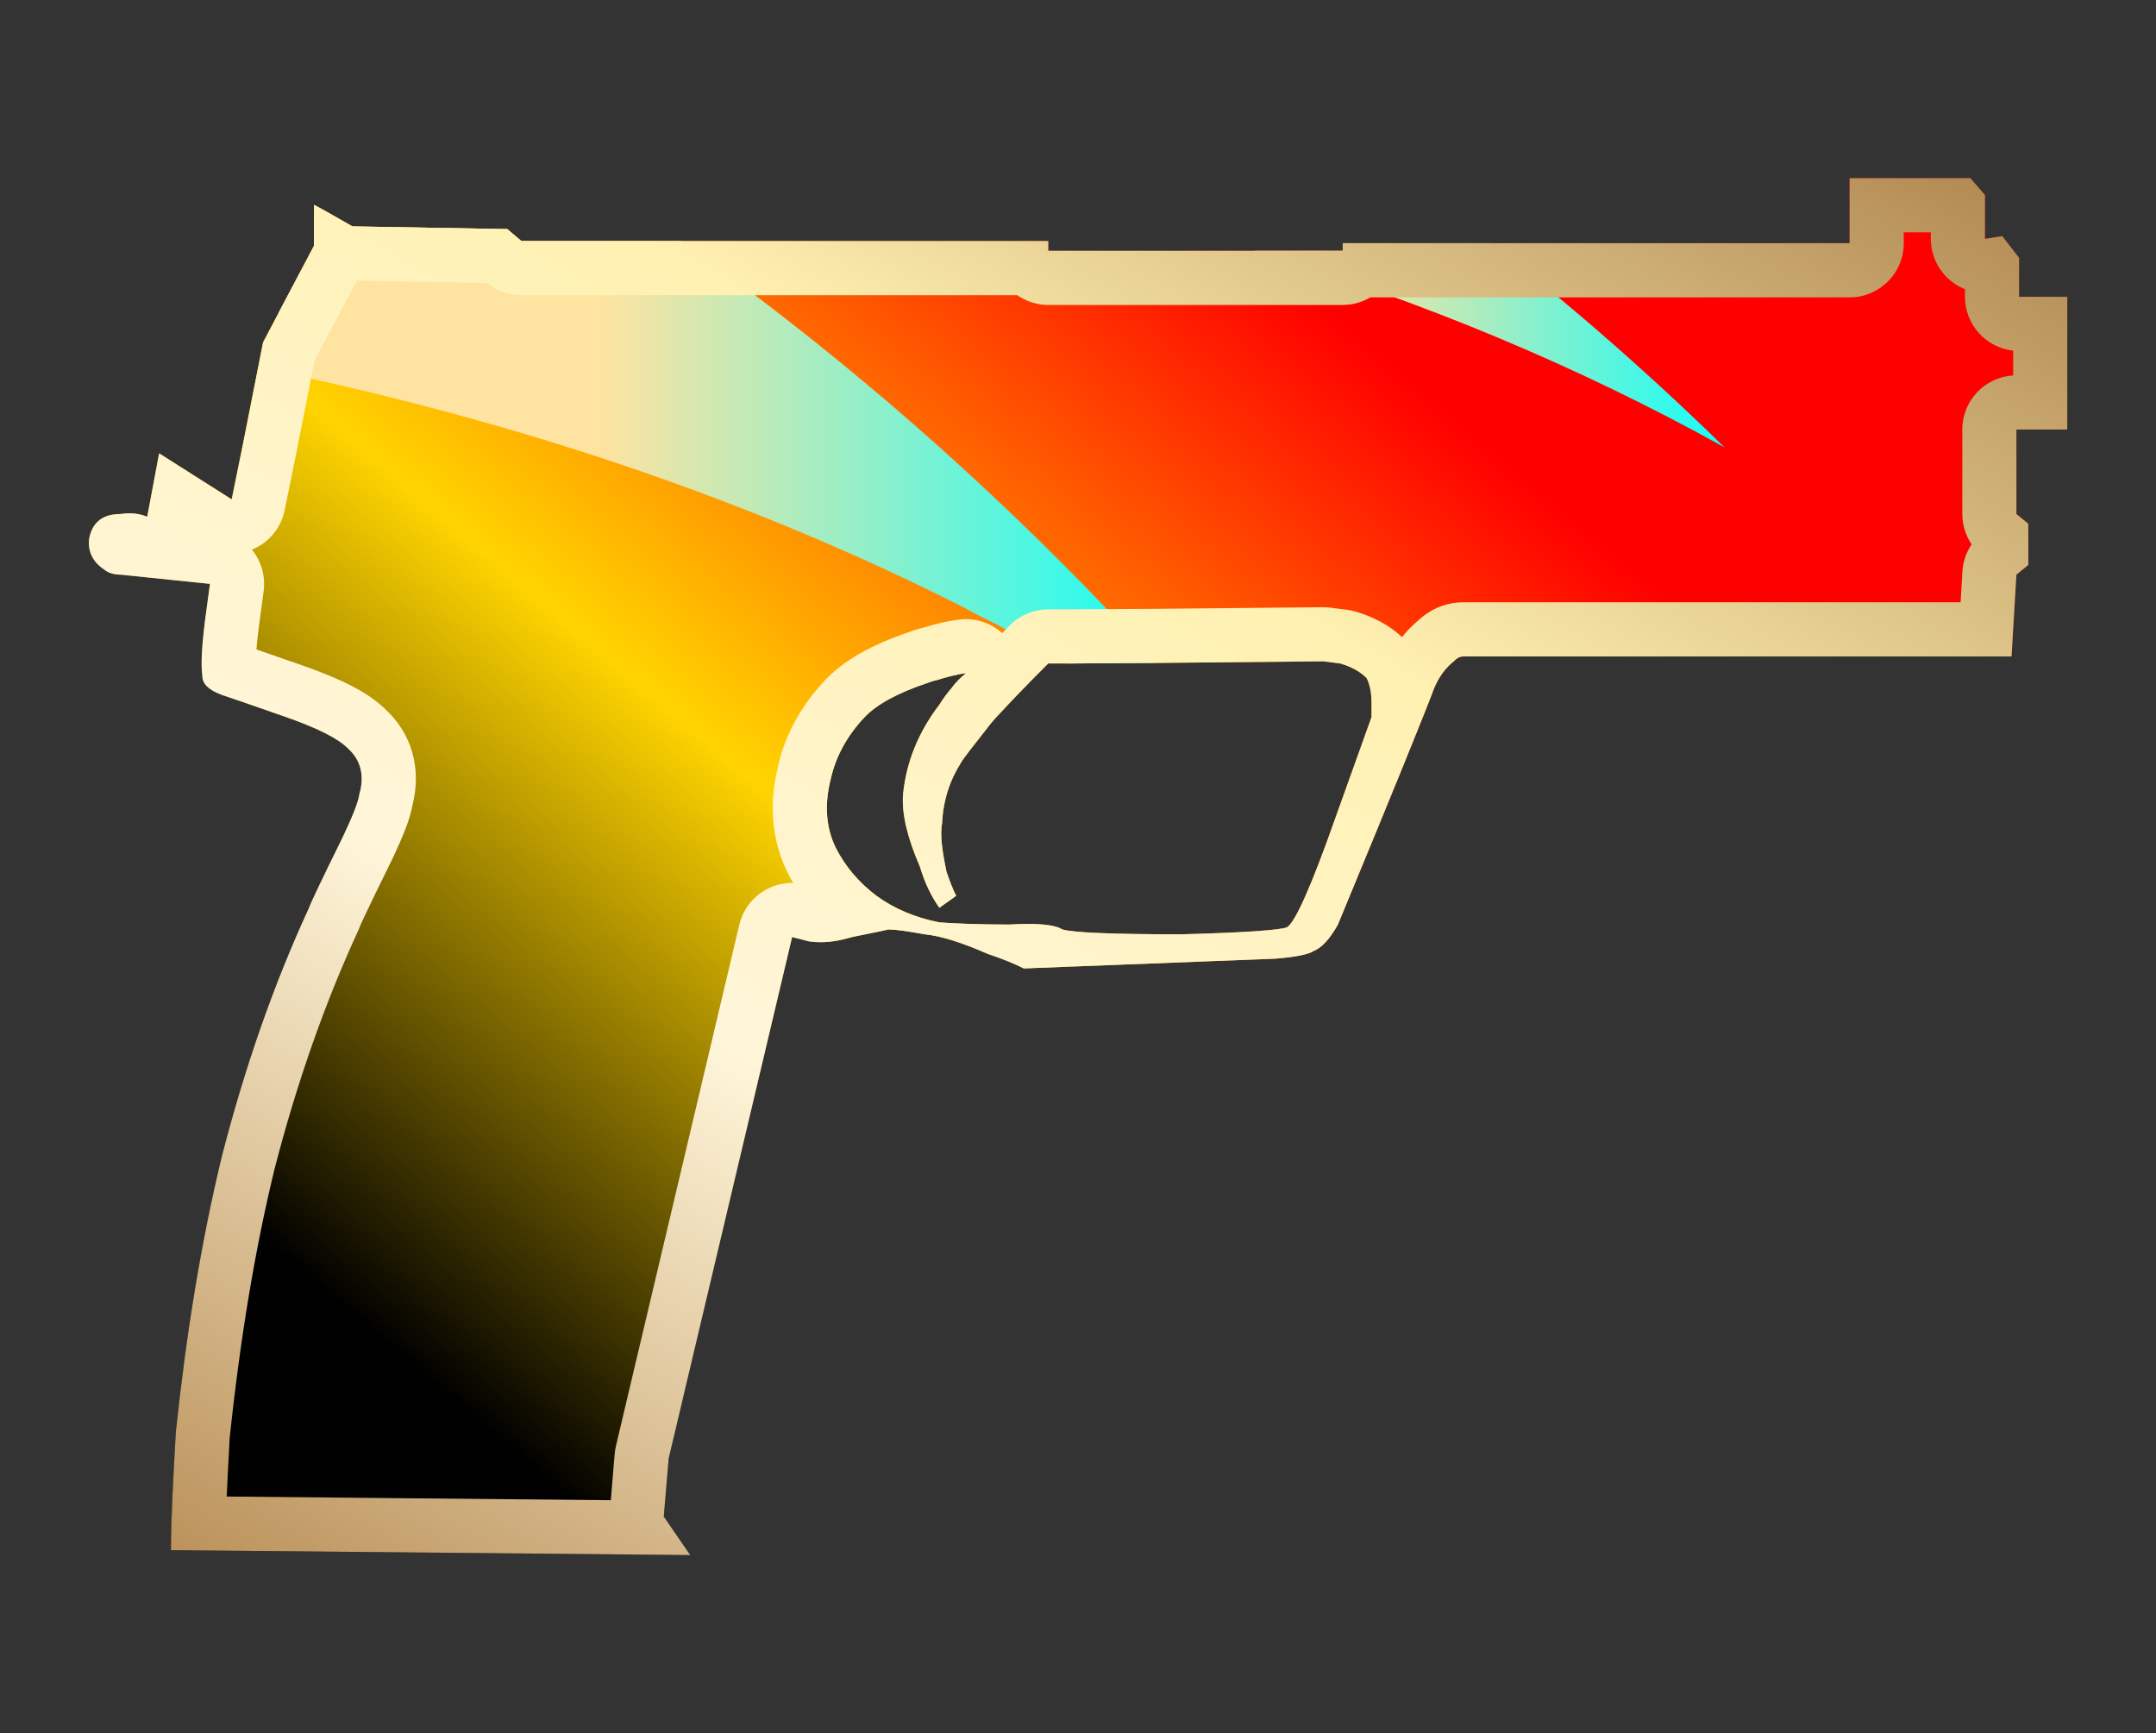 <?xml version="1.0" encoding="utf-8"?>
<!-- Generator: Adobe Illustrator 16.0.0, SVG Export Plug-In . SVG Version: 6.00 Build 0)  -->
<!DOCTYPE svg PUBLIC "-//W3C//DTD SVG 1.1//EN" "http://www.w3.org/Graphics/SVG/1.1/DTD/svg11.dtd">
<svg version="1.1" id="图层_1" xmlns="http://www.w3.org/2000/svg" xmlns:xlink="http://www.w3.org/1999/xlink" x="0px" y="0px"
	 width="39.816px" height="32px" viewBox="0 0 39.816 32" enable-background="new 0 0 39.816 32" xml:space="preserve">
<rect x="0" y="0" width="39.816" height="32" fill="#333333" stroke="none"/>
<rect x="-99" y="-18" fill="none" width="88.5" height="32"/>
<linearGradient id="SVGID_1_" gradientUnits="userSpaceOnUse" x1="-132.231" y1="19.907" x2="-132.29" y2="19.966" gradientTransform="matrix(1 0 0 -1 59.04 15.34)">
	<stop  offset="0" style="stop-color:#BB925B"/>
	<stop  offset="0.343" style="stop-color:#FFF6DA"/>
	<stop  offset="0.657" style="stop-color:#FFF1B1"/>
	<stop  offset="1" style="stop-color:#B38B54"/>
</linearGradient>
<path fill="url(#SVGID_1_)" d="M-73.26-4.596c0.032,0,0.061,0.002,0.086,0.008C-73.202-4.594-73.231-4.596-73.26-4.596z"/>
<linearGradient id="SVGID_2_" gradientUnits="userSpaceOnUse" x1="-132.149" y1="18.917" x2="-132.251" y2="19.019" gradientTransform="matrix(1 0 0 -1 59.04 15.34)">
	<stop  offset="0" style="stop-color:#BB925B"/>
	<stop  offset="0.343" style="stop-color:#FFF6DA"/>
	<stop  offset="0.657" style="stop-color:#FFF1B1"/>
	<stop  offset="1" style="stop-color:#B38B54"/>
</linearGradient>
<path fill="url(#SVGID_2_)" d="M-73.26-3.596c0.075,0,0.148-0.017,0.216-0.049C-73.1-3.612-73.172-3.596-73.26-3.596z"/>
<linearGradient id="SVGID_3_" gradientUnits="userSpaceOnUse" x1="-886.815" y1="21.968" x2="-886.819" y2="21.972" gradientTransform="matrix(87.667 0 0 25.553 77672.094 -557.879)">
	<stop  offset="0" style="stop-color:#BB925B"/>
	<stop  offset="0.343" style="stop-color:#FFF6DA"/>
	<stop  offset="0.657" style="stop-color:#FFF1B1"/>
	<stop  offset="1" style="stop-color:#B38B54"/>
</linearGradient>
<path fill="url(#SVGID_3_)" d="M-72.568,3.628c0-0.065,0.009-0.123,0.027-0.175c-0.005,0.021-0.01,0.041-0.015,0.063
	C-72.563,3.553-72.568,3.59-72.568,3.628z"/>
<g>
	<rect x="0" fill="none" width="39.816" height="32"/>
	<g>
		<g>
			<g>
				<g>
					
						<linearGradient id="SVGID_4_" gradientUnits="userSpaceOnUse" x1="-555.083" y1="31.732" x2="-556.162" y2="32.628" gradientTransform="matrix(36.539 0 0 25.424 20317.803 -805.635)">
						<stop  offset="0.251" style="stop-color:#FF0000"/>
						<stop  offset="0.567" style="stop-color:#FFD400"/>
						<stop  offset="0.857" style="stop-color:#000000"/>
					</linearGradient>
					<path fill="url(#SVGID_4_)" d="M38.177,7.93V5.48h-0.89V4.76l-0.31-0.4l-0.32,0.05V3.6l-0.27-0.31h-2.23v1.2h-9.36v0.14h-5.439
						V4.45h-9.73l-0.26-0.22l-2.86-0.05l-0.6-0.34l-0.11-0.06v0.76l-0.64,1.21l-0.3,0.57l-0.37,1.87l-0.21,1.03l-1.34-0.85
						l-0.22,1.17c-0.15-0.06-0.31-0.08-0.49-0.05c-0.33,0-0.52,0.15-0.58,0.45c-0.03,0.23,0.06,0.43,0.27,0.57
						c0.08,0.07,0.19,0.1,0.31,0.1l1.65,0.17l-0.09,0.67c-0.06,0.48-0.08,0.82-0.05,1.03c0,0.15,0.12,0.26,0.36,0.35
						c0.18,0.06,0.56,0.19,1.16,0.4s0.98,0.4,1.16,0.58c0.24,0.21,0.32,0.5,0.22,0.85c-0.02,0.15-0.13,0.42-0.31,0.8
						c-0.38,0.77-0.59,1.21-0.62,1.3c-0.66,1.431-1.19,2.96-1.61,4.59c-0.39,1.61-0.66,3.301-0.85,5.091
						c-0.05,0.89-0.09,1.619-0.09,2.18l9.59,0.09L12.258,28l0.09-1.07l2.28-9.63l0.31,0.08c0.27,0.04,0.53,0,0.8-0.08
						c0.33-0.069,0.55-0.109,0.67-0.14c0.12,0,0.34,0.03,0.67,0.09c0.3,0.03,0.68,0.15,1.16,0.36c0.27,0.09,0.49,0.18,0.67,0.27
						l4.64-0.18c0.38-0.03,0.62-0.08,0.71-0.141c0.15-0.06,0.301-0.22,0.45-0.489c1.07-2.58,1.66-4.041,1.78-4.37
						c0.09-0.21,0.21-0.37,0.36-0.49c0.06-0.06,0.109-0.09,0.18-0.09h10.12l0.09-1.51l0.22-0.18V9.67l-0.22-0.18V7.93H38.177z
						 M25.328,13.24l-0.67,1.87c-0.44,1.25-0.74,1.92-0.89,2.01c-0.12,0.05-0.771,0.1-1.96,0.13c-1.25,0-1.98-0.03-2.19-0.09
						c-0.14-0.09-0.47-0.12-0.98-0.09c-0.59,0-1.02-0.021-1.29-0.04c-0.45-0.09-0.83-0.25-1.16-0.49c-0.32-0.24-0.58-0.54-0.76-0.9
						c-0.18-0.38-0.2-0.8-0.09-1.24c0.09-0.42,0.3-0.81,0.63-1.16c0.23-0.24,0.62-0.45,1.16-0.63c0.05-0.02,0.11-0.04,0.16-0.05
						c0.2-0.06,0.38-0.11,0.55-0.13c-0.1,0.08-0.19,0.17-0.27,0.28c-0.08,0.09-0.15,0.19-0.22,0.3c-0.39,0.51-0.61,1.06-0.67,1.65
						c-0.03,0.36,0.08,0.81,0.31,1.34c0.09,0.3,0.21,0.55,0.36,0.76l0.31-0.22c-0.06-0.12-0.12-0.27-0.18-0.45
						c-0.08-0.39-0.12-0.68-0.08-0.89c0.02-0.42,0.14-0.79,0.35-1.12c0.03-0.06,0.21-0.29,0.54-0.71c0.05-0.06,0.1-0.12,0.17-0.19
						c0.21-0.23,0.51-0.54,0.9-0.93h0.34l1.65-0.01l3.09-0.03l0.31,0.04c0.21,0.06,0.37,0.15,0.49,0.27
						c0.06,0.12,0.09,0.27,0.09,0.45V13.24z"/>
				</g>
			</g>
		</g>
	</g>
	<g>
		
			<linearGradient id="SVGID_5_" gradientUnits="userSpaceOnUse" x1="-872.034" y1="42.948" x2="-872.539" y2="42.948" gradientTransform="matrix(34.512 0 0 13.153 30118.178 -556.832)">
			<stop  offset="0" style="stop-color:#00FFFF"/>
			<stop  offset="0.649" style="stop-color:#FFE3A0"/>
		</linearGradient>
		<path fill="url(#SVGID_5_)" d="M20.088,10.88c-2.31-2.37-4.8-4.51-7.51-6.43h-2.95l-0.26-0.22l-2.86-0.05l-0.6-0.34l-0.11,0.2v0.5
			l-0.64,1.21l-0.21,1.07c4.71,0.98,8.98,2.44,12.8,4.37c0.1,0.05,0.19,0.1,0.28,0.15c0.3,0.15,0.6,0.3,0.89,0.47
			c0.26,0.14,0.52,0.29,0.78,0.44l1.65-0.01C20.938,11.78,20.518,11.32,20.088,10.88z"/>
	</g>
	<g>
		<linearGradient id="SVGID_6_" gradientUnits="userSpaceOnUse" x1="32.395" y1="6.375" x2="23.171" y2="6.375">
			<stop  offset="0" style="stop-color:#00FFFF"/>
			<stop  offset="0.822" style="stop-color:#FFE3A0"/>
		</linearGradient>
		<path fill="url(#SVGID_6_)" d="M31.848,8.26c-2.681-1.49-5.58-2.7-8.681-3.63h1.63V4.49h2.75C29.038,5.66,30.478,6.92,31.848,8.26
			z"/>
	</g>
	<g>
		<g>
			<g>
				<g>
					<g>
						<linearGradient id="SVGID_7_" gradientUnits="userSpaceOnUse" x1="7.705" y1="31.245" x2="26.98" y2="-2.141">
							<stop  offset="0" style="stop-color:#BB925B"/>
							<stop  offset="0.343" style="stop-color:#FFF6DA"/>
							<stop  offset="0.657" style="stop-color:#FFF1B1"/>
							<stop  offset="1" style="stop-color:#B38B54"/>
						</linearGradient>
						<path fill="url(#SVGID_7_)" d="M35.658,4.29v0.12c0,0.292,0.128,0.57,0.35,0.76c0.085,0.072,0.18,0.129,0.28,0.169V5.48
							c0,0.515,0.39,0.939,0.89,0.994v0.458c-0.524,0.031-0.939,0.466-0.939,0.998v1.56c0,0.202,0.061,0.396,0.172,0.56
							c-0.1,0.147-0.159,0.32-0.17,0.5l-0.034,0.57h-9.178c-0.316,0-0.601,0.115-0.845,0.342c-0.106,0.09-0.204,0.189-0.292,0.3
							c-0.233-0.216-0.525-0.375-0.868-0.473c-0.049-0.014-0.098-0.024-0.147-0.03l-0.31-0.04c-0.042-0.005-0.085-0.008-0.128-0.008
							c-0.003,0-0.007,0-0.01,0l-3.086,0.03l-1.645,0.01h-0.34c-0.265,0-0.52,0.105-0.707,0.293
							c-0.049,0.049-0.097,0.097-0.144,0.144c-0.181-0.163-0.418-0.257-0.669-0.257c-0.039,0-0.078,0.002-0.117,0.007
							c-0.245,0.029-0.473,0.091-0.686,0.155c-0.095,0.022-0.183,0.052-0.249,0.078c-0.696,0.234-1.2,0.522-1.546,0.884
							c-0.455,0.482-0.751,1.033-0.873,1.603c-0.17,0.677-0.116,1.337,0.166,1.931c0.036,0.072,0.075,0.143,0.115,0.212
							c-0.007,0-0.014,0-0.021,0c-0.18,0-0.359,0.049-0.516,0.144c-0.23,0.139-0.395,0.364-0.457,0.626l-2.28,9.63
							c-0.011,0.048-0.019,0.098-0.023,0.146l-0.071,0.851L4.186,27.63c0.016-0.346,0.036-0.716,0.056-1.084
							c0.196-1.85,0.467-3.473,0.824-4.947c0.411-1.594,0.932-3.081,1.55-4.42c0.015-0.032,0.018-0.038,0.029-0.072
							c0.016-0.038,0.103-0.239,0.586-1.218c0.23-0.484,0.34-0.773,0.385-1.017c0.175-0.688-0.011-1.337-0.516-1.793
							c-0.298-0.286-0.767-0.532-1.512-0.792c-0.363-0.127-0.646-0.225-0.852-0.296c0.008-0.104,0.021-0.237,0.043-0.406l0.09-0.671
							c0.036-0.268-0.038-0.54-0.206-0.752c-0.004-0.005-0.007-0.009-0.011-0.014c0.006-0.002,0.011-0.005,0.017-0.007
							c0.303-0.129,0.522-0.398,0.588-0.721l0.211-1.036l0.342-1.728l0.231-0.439L6.59,5.182l2.404,0.042
							C9.173,5.37,9.397,5.45,9.628,5.45h9.158c0.162,0.113,0.359,0.18,0.572,0.18h5.439c0.187,0,0.36-0.051,0.51-0.14h8.851
							c0.553,0,1-0.448,1-1v-0.2H35.658 M36.388,3.29h-2.23v1.2h-9.36v0.14h-5.439V4.45h-9.73l-0.26-0.22l-2.86-0.05l-0.6-0.34
							l-0.11-0.06v0.76l-0.64,1.21l-0.3,0.57l-0.37,1.87l-0.21,1.03l-1.34-0.85l-0.22,1.17C2.615,9.499,2.507,9.476,2.39,9.476
							c-0.053,0-0.106,0.005-0.163,0.014c-0.33,0-0.52,0.15-0.58,0.45c-0.03,0.23,0.06,0.43,0.27,0.57c0.08,0.07,0.19,0.1,0.31,0.1
							l1.65,0.17l-0.09,0.67c-0.06,0.48-0.08,0.82-0.05,1.03c0,0.15,0.12,0.26,0.36,0.35c0.18,0.06,0.56,0.19,1.16,0.4
							s0.98,0.4,1.16,0.58c0.24,0.21,0.32,0.5,0.22,0.85c-0.02,0.15-0.13,0.42-0.31,0.8c-0.38,0.77-0.59,1.21-0.62,1.3
							c-0.66,1.431-1.19,2.96-1.61,4.59c-0.39,1.61-0.66,3.301-0.85,5.091c-0.05,0.89-0.09,1.619-0.09,2.18l9.59,0.09L12.258,28
							l0.09-1.07l2.28-9.63l0.31,0.08c0.072,0.011,0.144,0.016,0.215,0.016c0.195,0,0.387-0.037,0.585-0.096
							c0.33-0.069,0.55-0.109,0.67-0.14c0.12,0,0.34,0.03,0.67,0.09c0.3,0.03,0.68,0.15,1.16,0.36c0.27,0.09,0.49,0.18,0.67,0.27
							l4.64-0.18c0.38-0.03,0.62-0.08,0.71-0.141c0.15-0.06,0.301-0.22,0.45-0.489c1.07-2.58,1.66-4.041,1.78-4.37
							c0.09-0.21,0.21-0.37,0.36-0.49c0.06-0.06,0.109-0.09,0.18-0.09h10.12l0.09-1.51l0.22-0.18V9.67l-0.22-0.18V7.93h0.939V5.48
							h-0.89V4.76l-0.31-0.4l-0.32,0.05V3.6L36.388,3.29L36.388,3.29z M17.348,16.76l0.31-0.22c-0.06-0.12-0.12-0.27-0.18-0.45
							c-0.08-0.39-0.12-0.68-0.08-0.89c0.02-0.42,0.14-0.79,0.35-1.12c0.03-0.06,0.21-0.29,0.54-0.71c0.05-0.06,0.1-0.12,0.17-0.19
							c0.21-0.23,0.51-0.54,0.9-0.93h0.34l1.65-0.01l3.09-0.03l0.31,0.04c0.21,0.06,0.37,0.15,0.49,0.27
							c0.06,0.12,0.09,0.27,0.09,0.45v0.27l-0.67,1.87c-0.44,1.25-0.74,1.92-0.89,2.01c-0.12,0.05-0.771,0.1-1.96,0.13
							c-1.25,0-1.98-0.03-2.19-0.09c-0.105-0.067-0.316-0.102-0.631-0.102c-0.105,0-0.221,0.004-0.349,0.012
							c-0.59,0-1.02-0.021-1.29-0.04c-0.45-0.09-0.83-0.25-1.16-0.49c-0.32-0.24-0.58-0.54-0.76-0.9c-0.18-0.38-0.2-0.8-0.09-1.24
							c0.09-0.42,0.3-0.81,0.63-1.16c0.23-0.24,0.62-0.45,1.16-0.63c0.05-0.02,0.11-0.04,0.16-0.05c0.2-0.06,0.38-0.11,0.55-0.13
							c-0.1,0.08-0.19,0.17-0.27,0.28c-0.08,0.09-0.15,0.19-0.22,0.3c-0.39,0.51-0.61,1.06-0.67,1.65
							c-0.03,0.36,0.08,0.81,0.31,1.34C17.078,16.3,17.198,16.55,17.348,16.76L17.348,16.76z"/>
					</g>
				</g>
			</g>
		</g>
	</g>
</g>
</svg>
